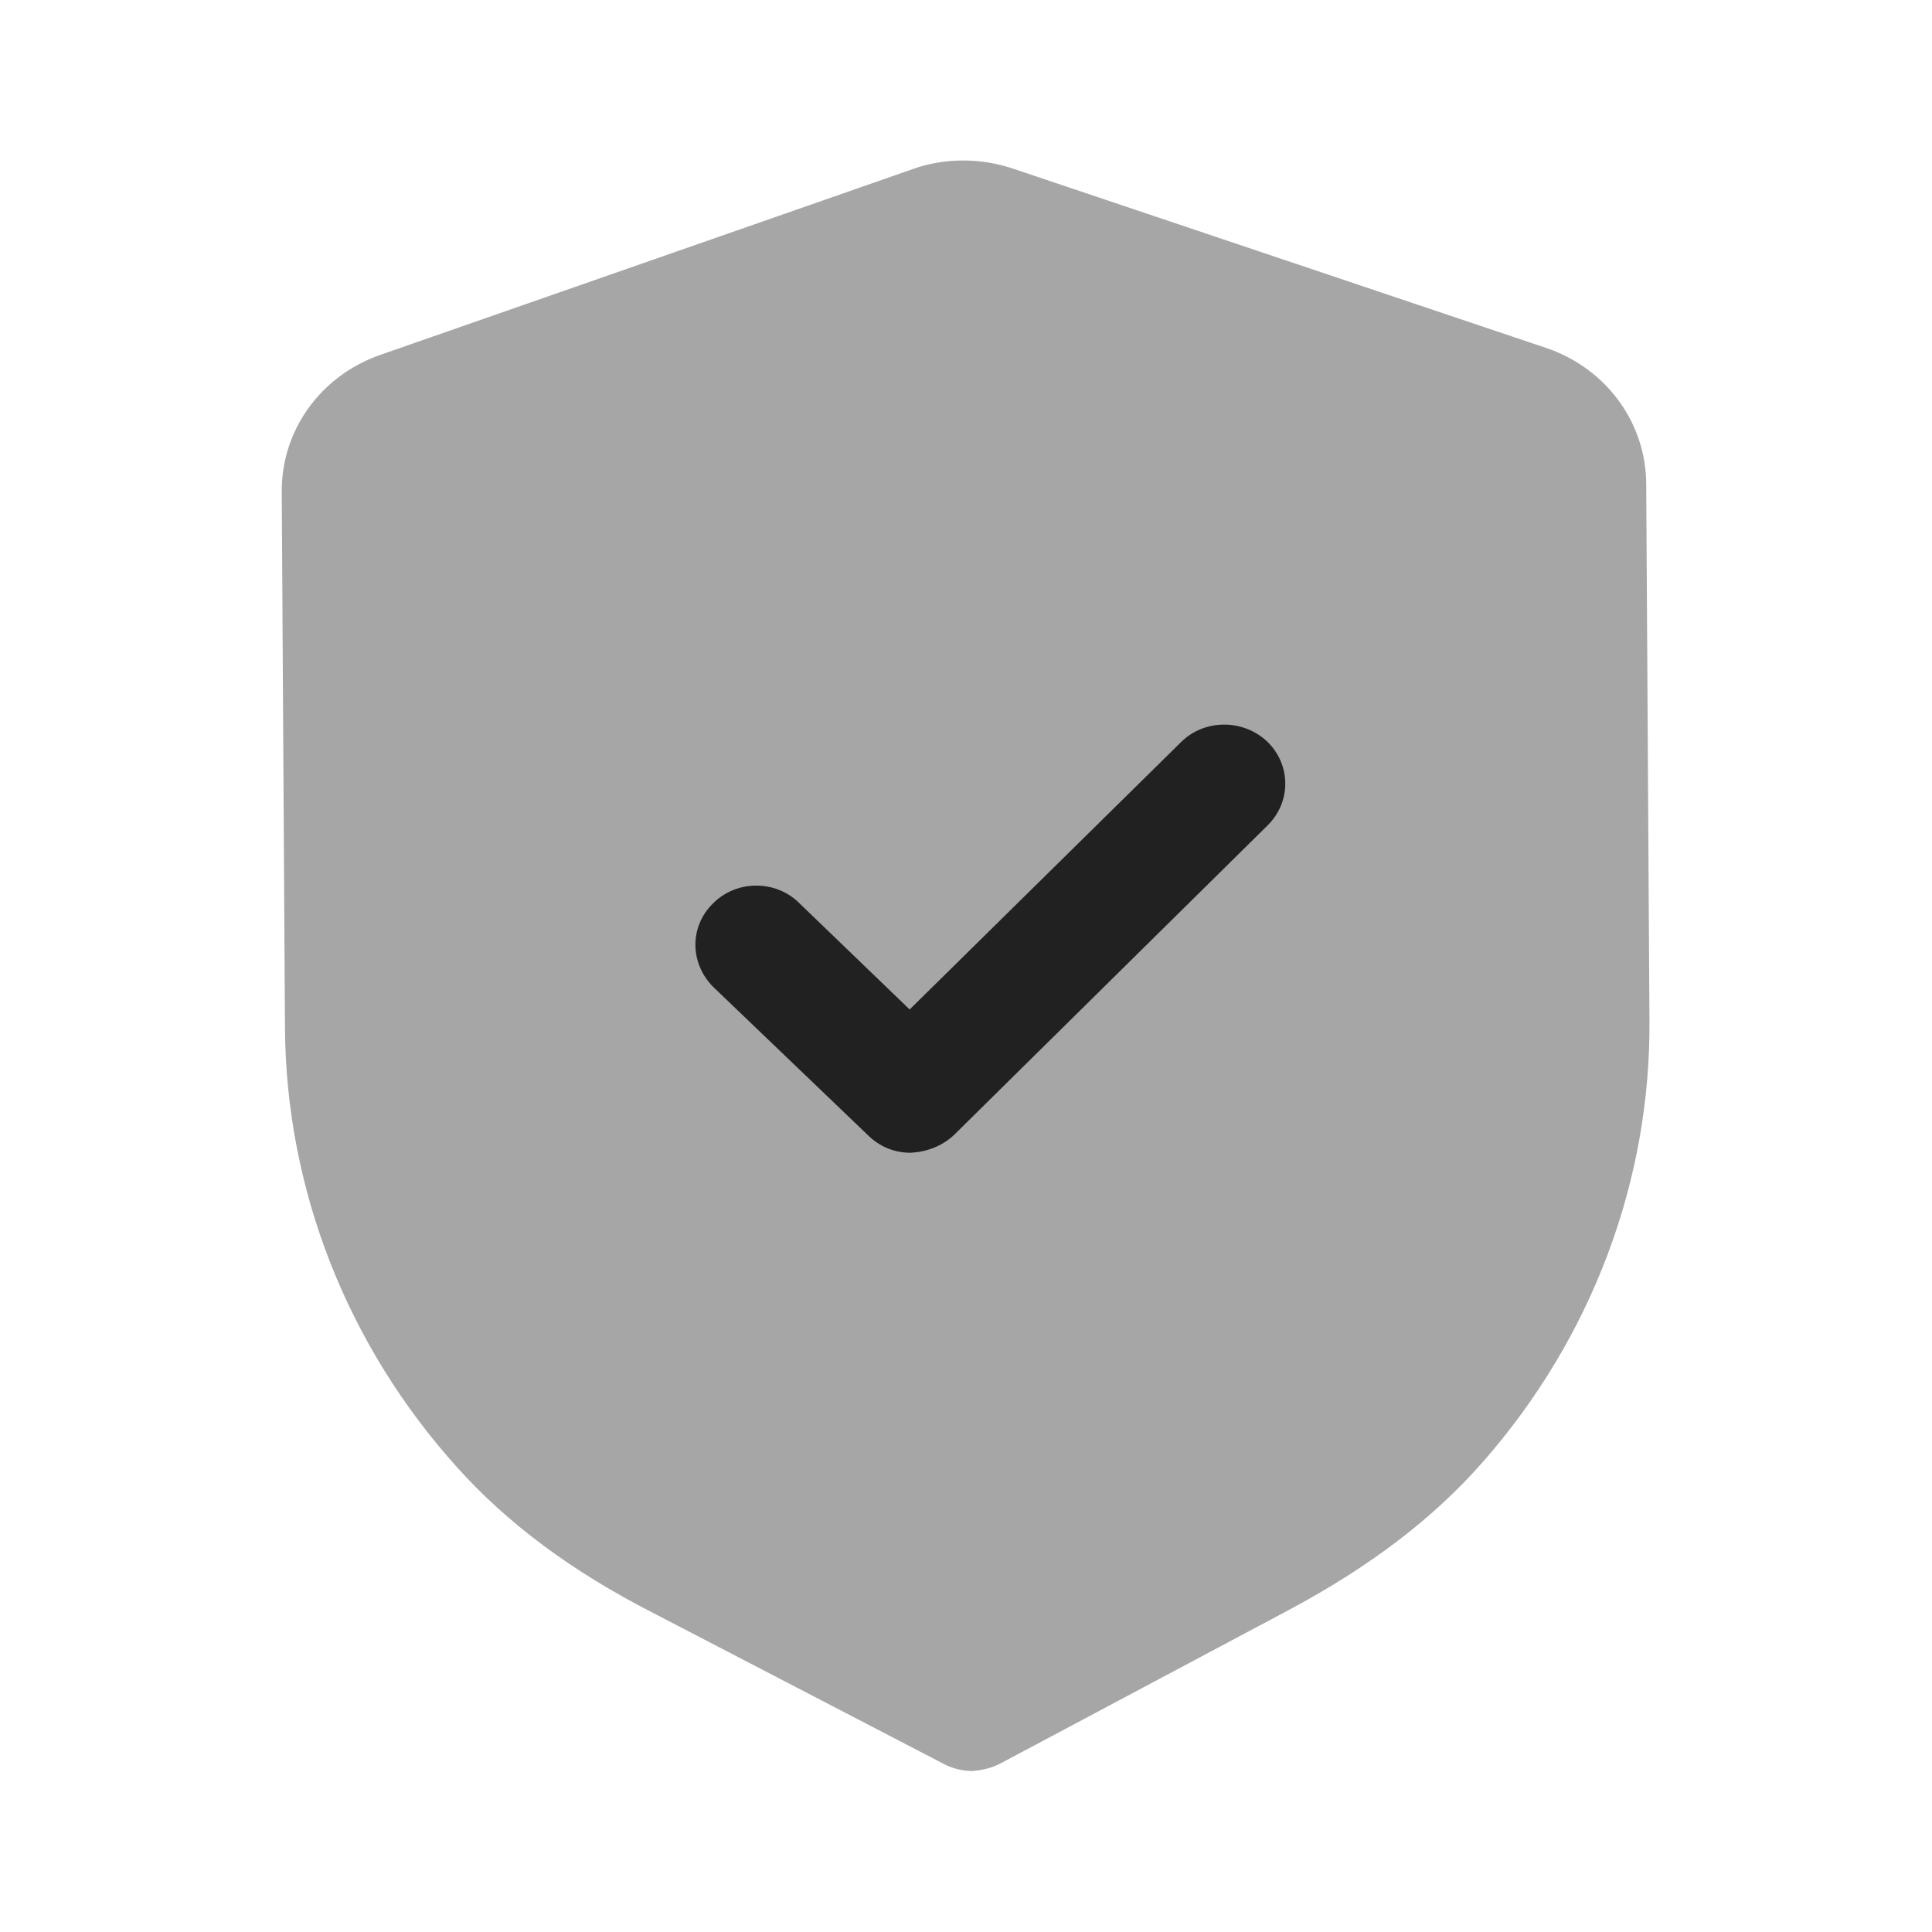 <svg width="24" height="24" viewBox="0 0 24 24" fill="none" xmlns="http://www.w3.org/2000/svg" xmlns:xlink="http://www.w3.org/1999/xlink">
	<desc>
			Created with Pixso.
	</desc>
	<defs>
		<clipPath id="clip430_9595">
			<rect id="Iconly/Bulk/Shield Done" width="24" height="24" fill="white" fill-opacity="0"/>
		</clipPath>
	</defs>
	<rect id="Iconly/Bulk/Shield Done" width="24" height="24" fill="#FFFFFF" fill-opacity="0"/>
	<g clip-path="url(#clip430_9595)">
		<g opacity="0.4" style="mix-blend-mode:normal">
			<path id="Fill 1" d="M12.08 22C11.96 22 11.83 21.97 11.72 21.91L8.12 20.04C7.1 19.52 6.3 18.92 5.68 18.23C4.31 16.71 3.55 14.77 3.54 12.76L3.5 6.12C3.49 5.35 3.98 4.67 4.72 4.41L11.34 2.1C11.73 1.96 12.17 1.96 12.57 2.09L19.2 4.32C19.95 4.57 20.45 5.25 20.45 6.02L20.49 12.66C20.51 14.67 19.77 16.62 18.43 18.15C17.81 18.86 17.02 19.46 16.01 20L12.44 21.9C12.33 21.96 12.21 21.99 12.08 22Z" fill="#212121" fill-opacity="1" fill-rule="nonzero"/>
		</g>
		<path id="Fill 4" d="M11.31 14.32C11.12 14.32 10.93 14.25 10.78 14.1L8.86 12.26C8.57 11.97 8.56 11.51 8.86 11.22C9.15 10.93 9.63 10.93 9.92 11.21L11.3 12.54L14.67 9.22C14.96 8.93 15.44 8.93 15.74 9.21C16.04 9.5 16.04 9.96 15.75 10.25L11.85 14.1C11.7 14.24 11.51 14.31 11.31 14.32Z" fill="#212121" fill-opacity="1" fill-rule="nonzero"/>
	</g>
</svg>
